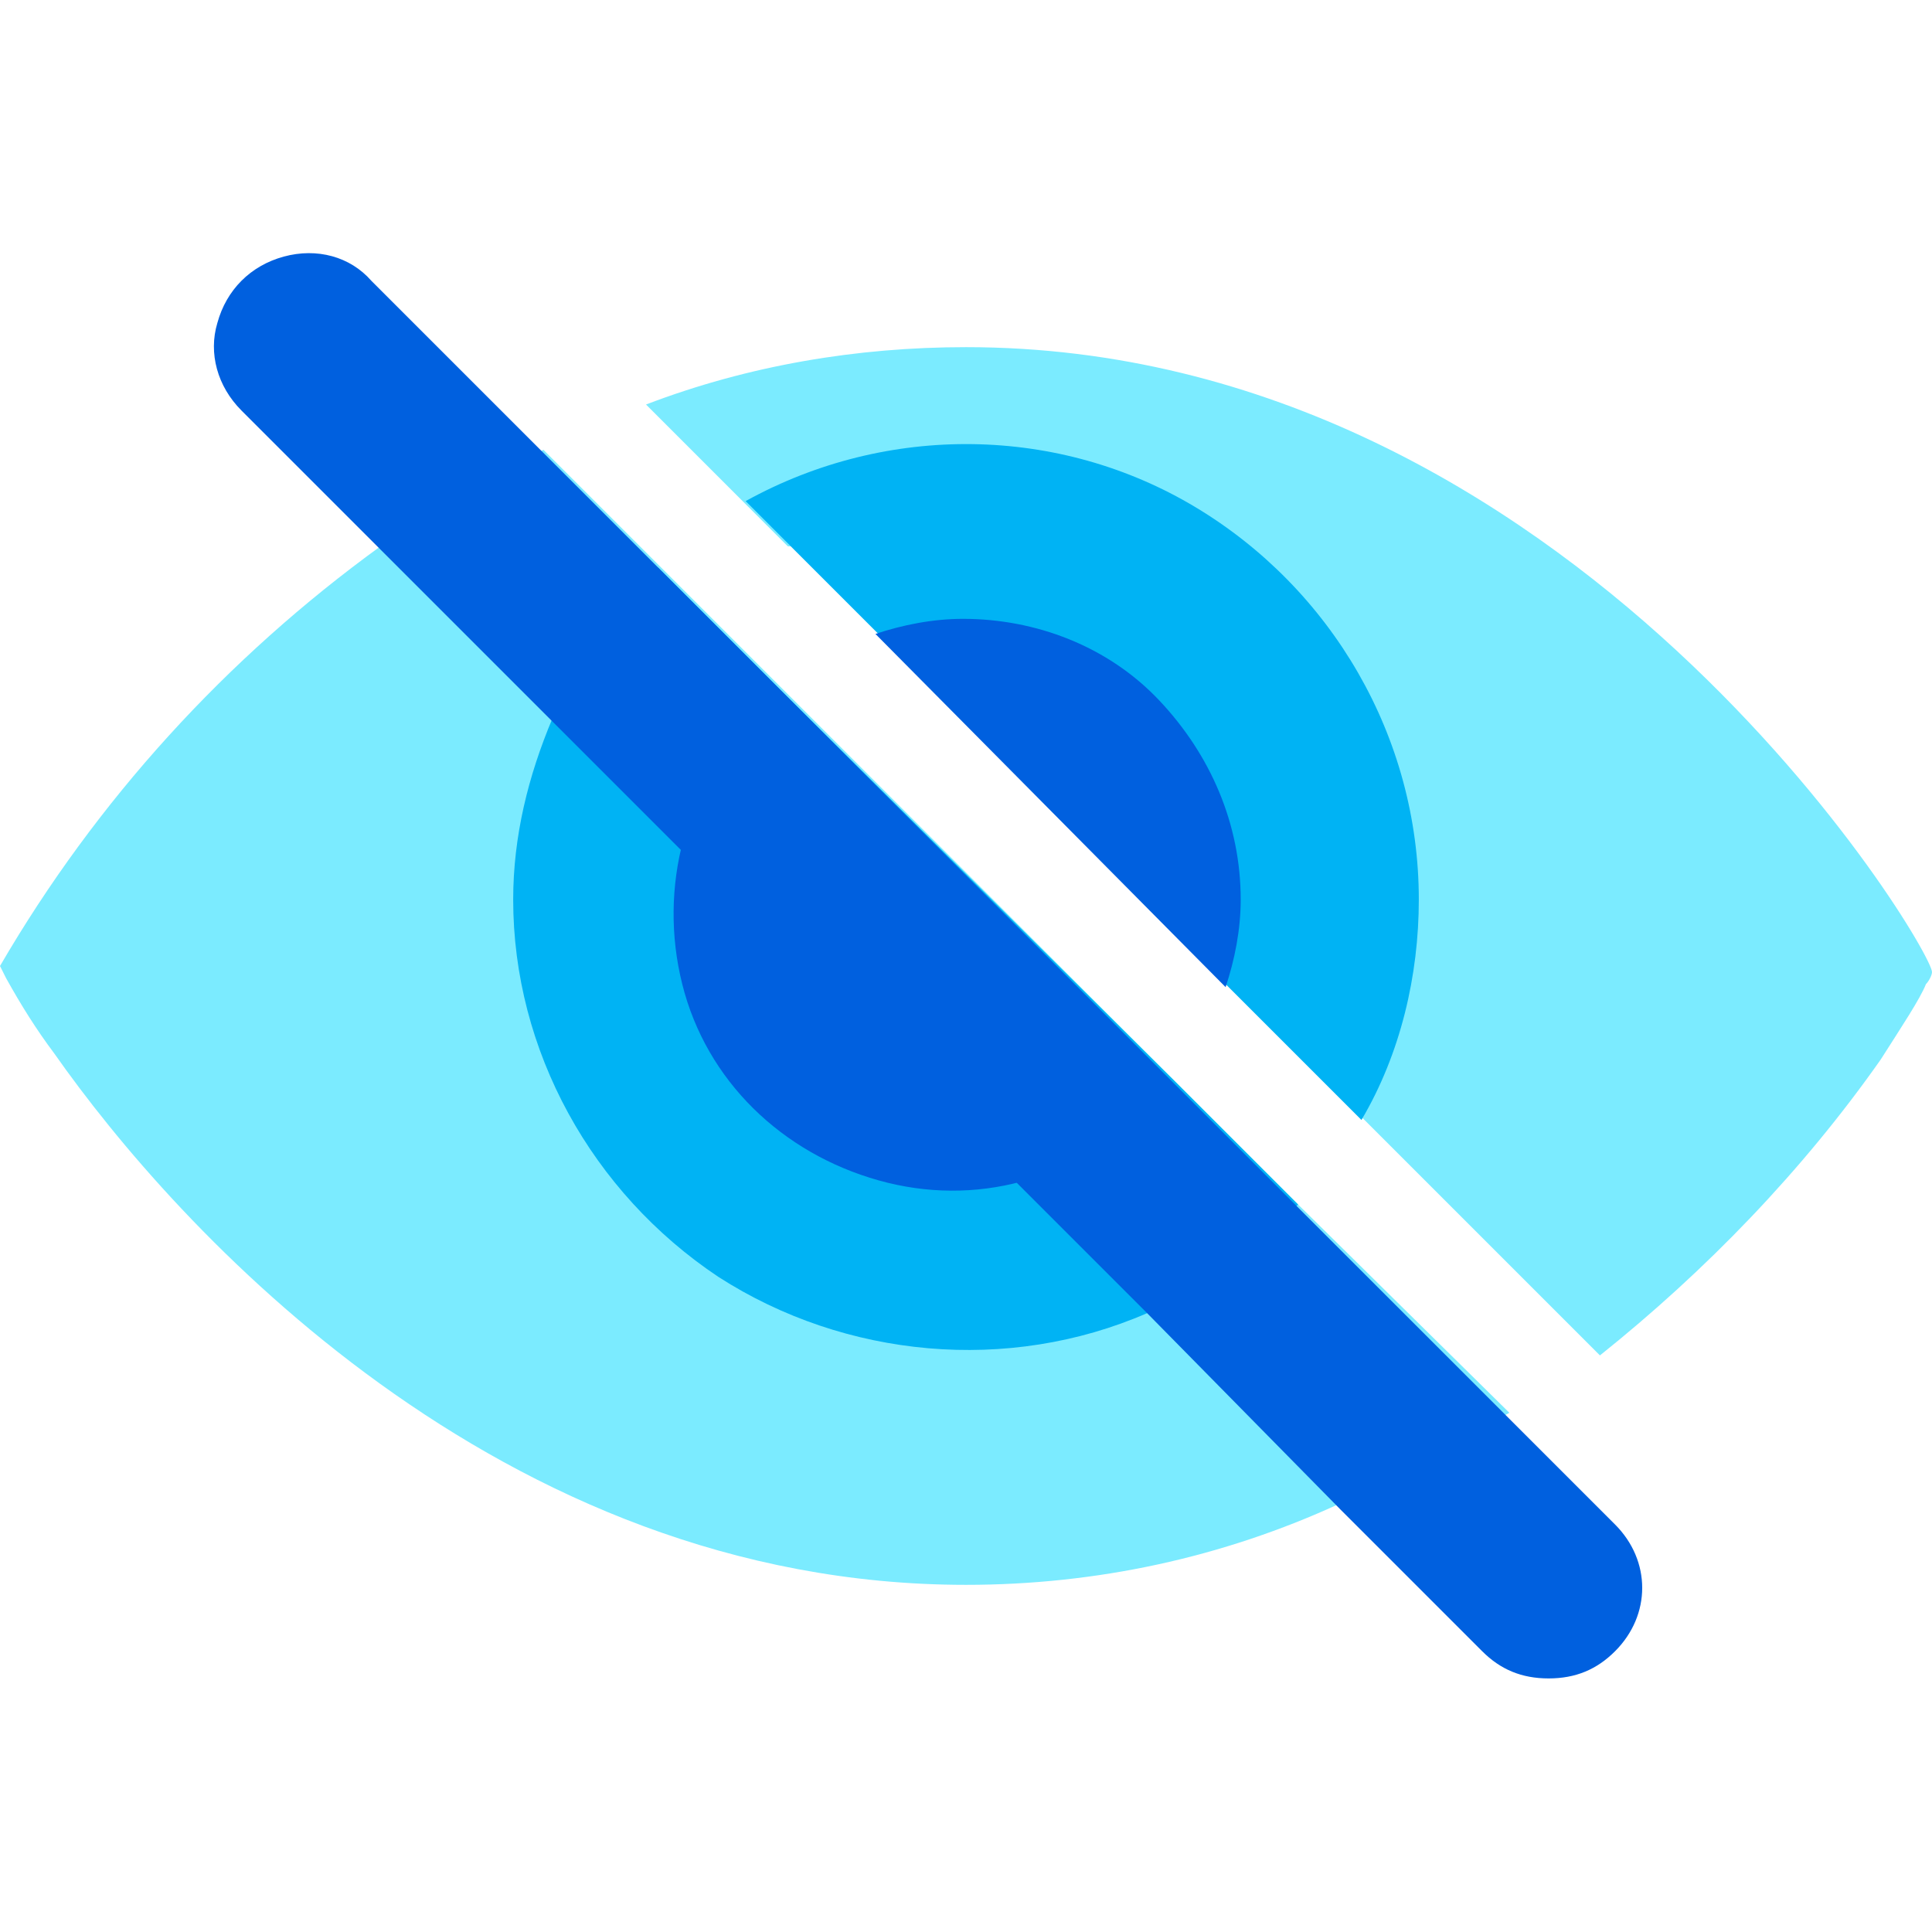 <svg version="1.1" id="Layer_1" xmlns="http://www.w3.org/2000/svg" x="0" y="0" viewBox="0 0 64 64" xml:space="preserve"><style>.st0{fill:#7bebff}.st1{fill:#00b3f4}.st2{fill:#0060df}</style><path class="st0" d="M43 39.9l-4.2-4.2-13-13-4-4-.1-.1-3.7-3.7c-.9.5-1.9 1-2.8 1.5-.9.5-1.8 1.1-2.6 1.7C7.5 21.8 3.2 26.5 0 32l.2.4c.5.9 1 1.7 1.6 2.5 4 5.7 14.7 17.6 30.2 17.6 4.3 0 8.5-.9 12.4-2.7 1-.4 2-.9 2.9-1.4s1.8-1.1 2.7-1.6l-7-6.9zM32 11.5c-3.6 0-7.2.6-10.6 1.9l3.3 3.3 1.4 1.4h.1l3 3 11.6 11.6 4.4 4.4 7.8 7.8c3.5-2.8 6.7-6.1 9.3-9.8.7-1.1 1.3-2 1.5-2.5.1-.1.2-.3.2-.4 0-.8-11.9-20.7-32-20.7z"/><path id="Path_4_" class="st1" d="M38.9 35.8l4.1 4.1c-1.4 1.5-3.1 2.7-5 3.6-4.6 2-10 1.5-14.2-1.2-4.2-2.8-6.8-7.5-6.8-12.5 0-2.1.5-4.1 1.3-6 .4-1 .9-1.9 1.5-2.7.5-.8 1.1-1.5 1.8-2.1l.2-.2.1.1 4 4 13 12.9z"/><path id="Path_5_" class="st1" d="M47 29.8c0 2.5-.6 5.1-1.9 7.3l-4.4-4.4L29.1 21l-3-3-1.4-1.4c4.7-2.6 10.4-2.5 14.9.2s7.4 7.6 7.4 13z"/><path id="Path_7_" class="st2" d="M41.1 29.8c0 1-.2 2-.5 2.9L29 21c.9-.3 1.9-.5 2.9-.5 2.4 0 4.8.9 6.5 2.7s2.7 4.1 2.7 6.6z"/><path id="Path_8_" class="st2" d="M25 23.7c-2.3 2.3-3.2 5.7-2.4 8.9.8 3.2 3.3 5.6 6.5 6.5s6.5 0 8.9-2.4l-13-13z"/><path id="Path_12_" class="st2" d="M53.5 54.7c-.6.6-1.3.9-2.2.9s-1.6-.3-2.2-.9L44.4 50 38 43.5l-4.7-4.7-10.5-10.4-4.6-4.6-5.6-5.6L8 13.6c-.8-.8-1.1-1.9-.8-2.9.3-1.1 1.1-1.9 2.2-2.2s2.2 0 2.9.8l41.2 41.2c1.2 1.2 1.2 3 0 4.2z"/></svg>